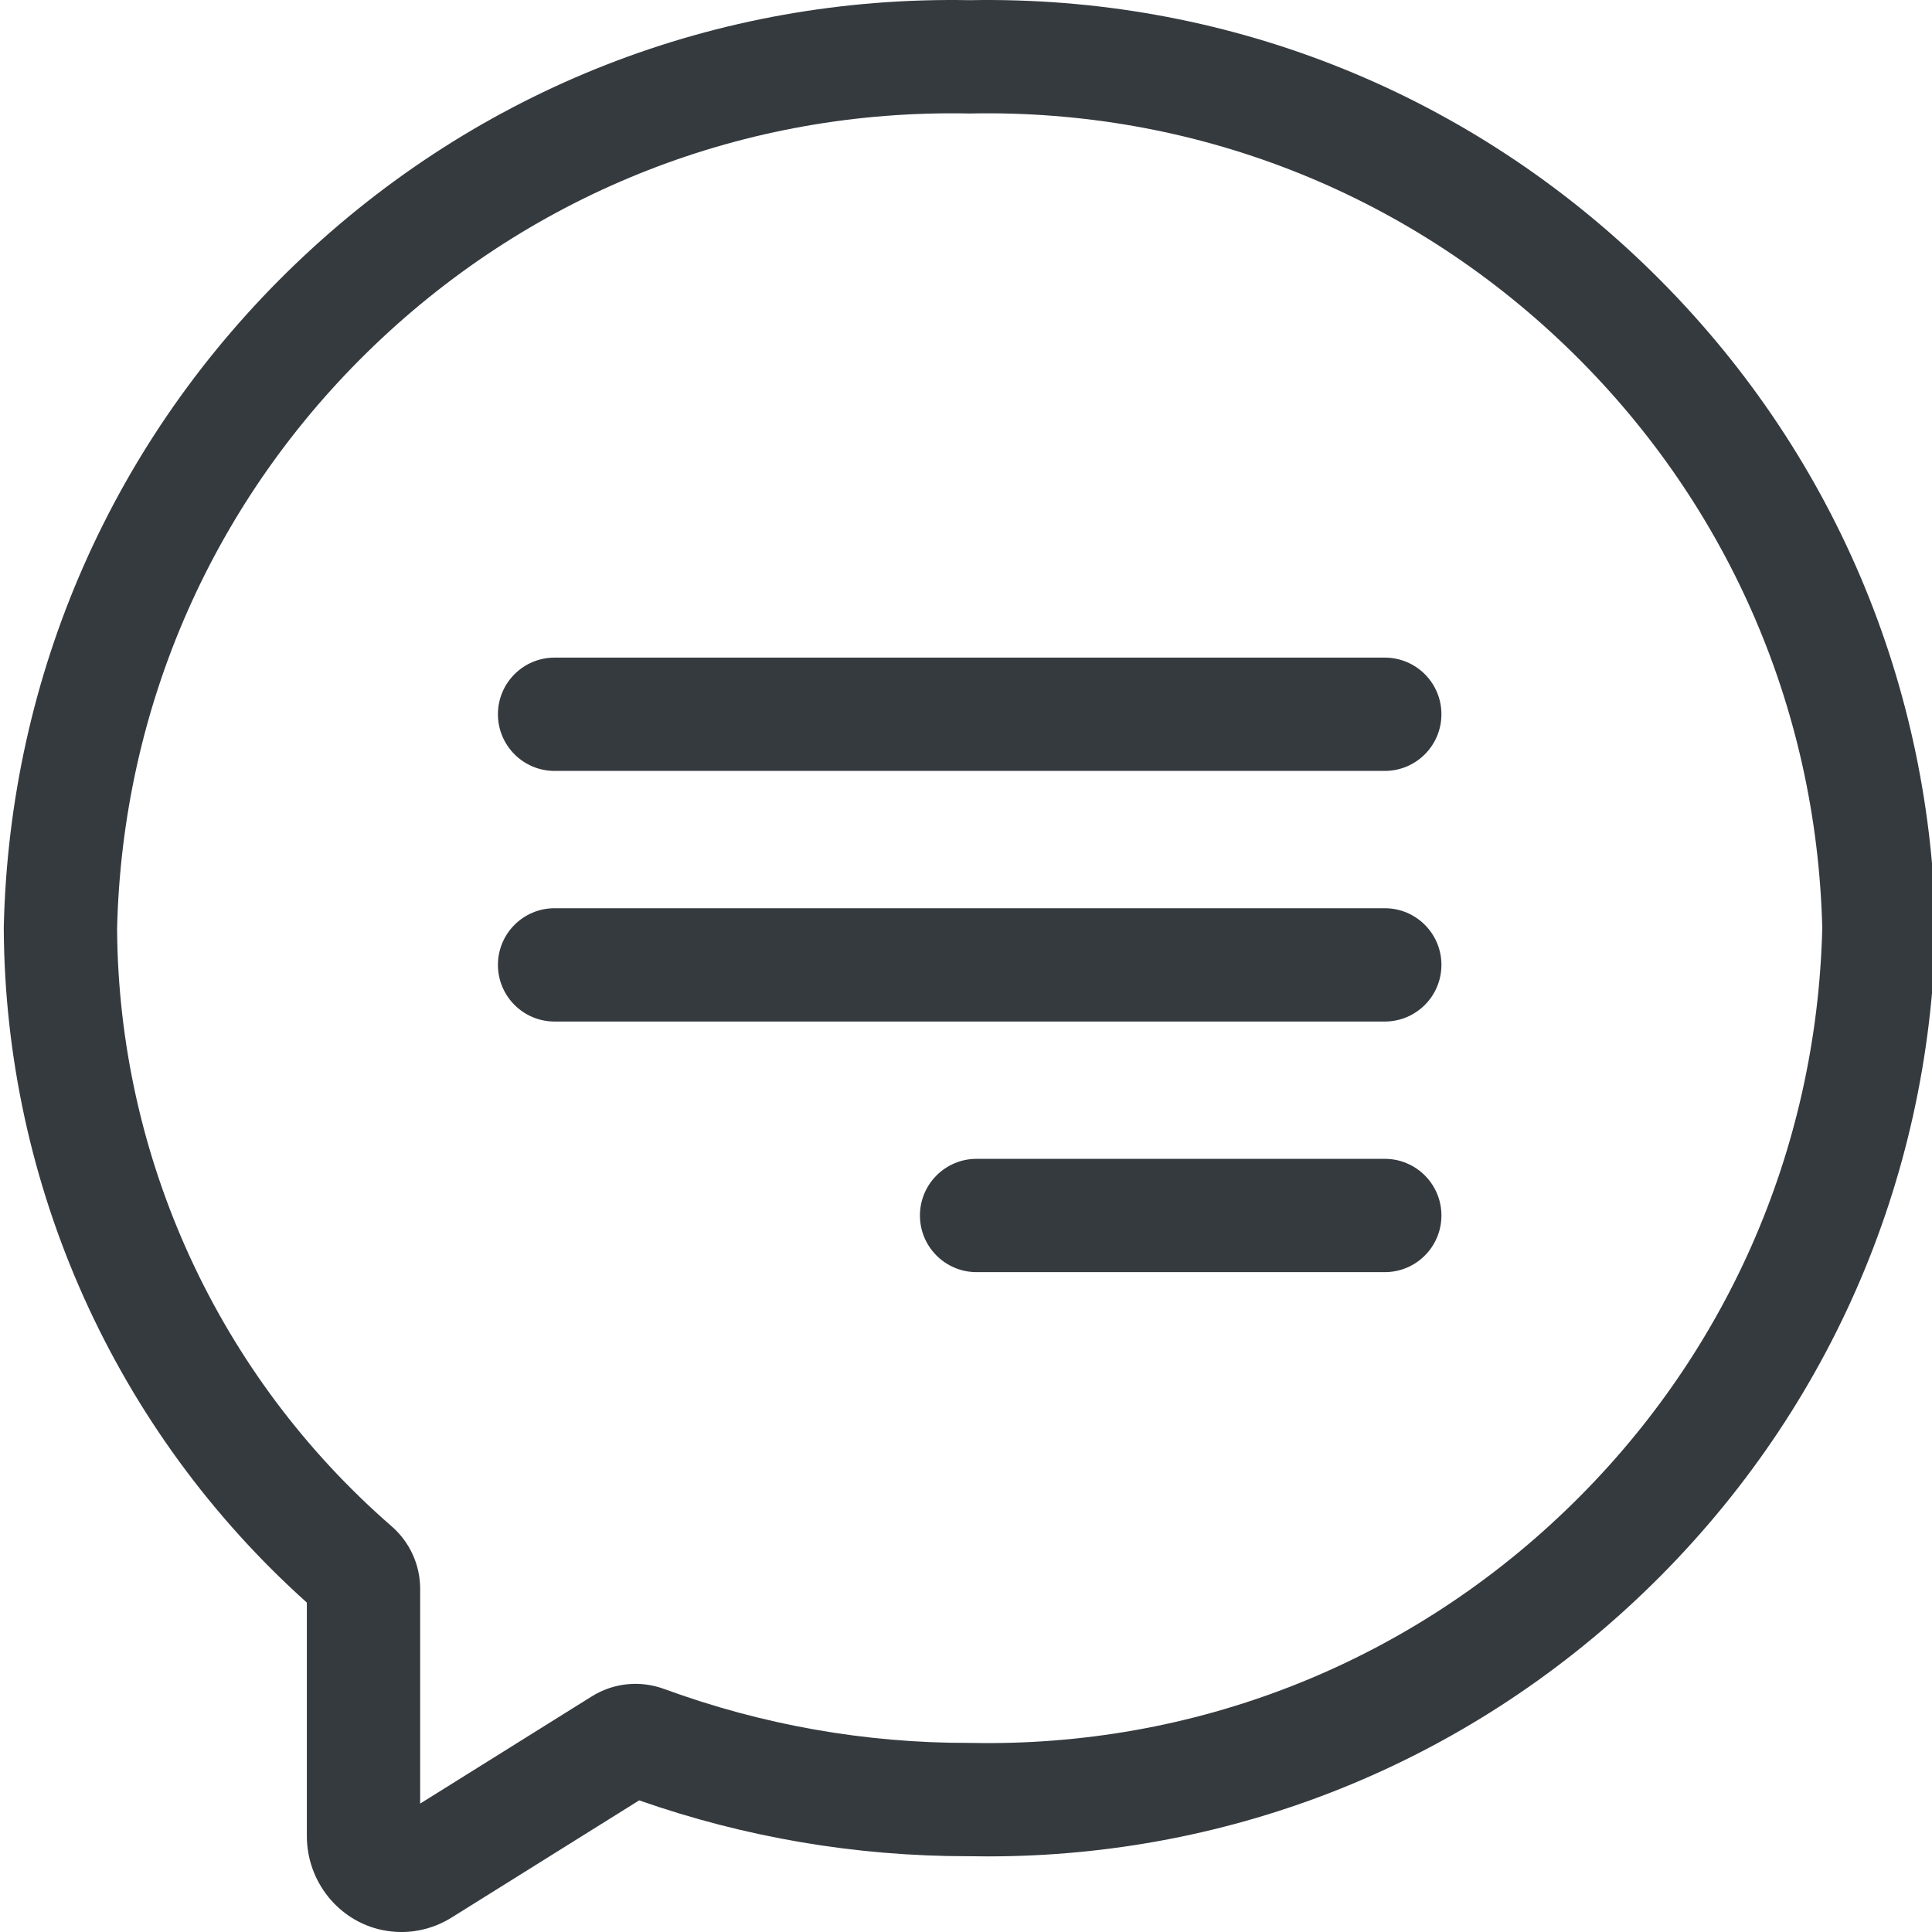 <?xml version="1.0"?>
<svg xmlns="http://www.w3.org/2000/svg" viewBox="0 0 511 511.998" width="512px" height="512px"><g><path d="m512.441 245.641c-1.527-66.98-29.012-129.398-77.379-175.754-48.301-46.285-111.73-71.078-178.59-69.84-66.883-1.254-130.289 23.555-178.586 69.84-48.371 46.355-75.852 108.773-77.383 175.75l-.004.211v.211c.352 68.258 29.578 133.156 80.32 178.641v61.887c0 12.012 8.387 22.473 19.938 24.879 1.711.355 3.434.535 5.148.535 4.648 0 9.219-1.301 13.242-3.812l49.738-31.074c28.051 9.824 57.32 14.801 87.078 14.801h.375c1.648.031 3.277.047 4.922.047 65.105-.004 126.656-24.711 173.801-69.887 48.367-46.355 75.852-108.773 77.379-175.75l.008-.344zm-98.156 154.754c-42.594 40.82-98.535 62.66-157.516 61.496l-.164-.004h-.164c-27.676.062-54.914-4.754-80.918-14.289-6.43-2.355-13.434-1.637-19.219 1.977l-45.457 28.395v-56.926c0-6.352-2.762-12.395-7.578-16.578-45.863-39.871-72.367-97.582-72.738-158.352 1.398-58.898 25.586-113.773 68.133-154.547 42.59-40.816 98.547-62.648 157.512-61.492l.297.004.297-.004c58.969-1.145 114.922 20.676 157.516 61.492 42.508 40.738 66.695 95.57 68.129 154.414-1.434 58.848-25.621 113.676-68.129 154.414zm0 0" data-original="#000000" class="active-path" data-old_color="#000000" fill="#353A3F"/><path d="m366.477 174.273h-220.008c-8.289 0-15.012 6.719-15.012 15.012 0 8.293 6.723 15.016 15.012 15.016h220.008c8.293 0 15.016-6.723 15.016-15.016 0-8.293-6.723-15.012-15.016-15.012zm0 0" data-original="#000000" class="active-path" data-old_color="#000000" fill="#353A3F"/><path d="m366.477 240.688h-220.008c-8.289 0-15.012 6.723-15.012 15.012 0 8.293 6.723 15.016 15.012 15.016h220.008c8.293 0 15.016-6.723 15.016-15.016 0-8.289-6.723-15.012-15.016-15.012zm0 0" data-original="#000000" class="active-path" data-old_color="#000000" fill="#353A3F"/><path d="m366.477 307.102h-108.172c-8.289 0-15.012 6.723-15.012 15.016 0 8.289 6.723 15.012 15.012 15.012h108.172c8.293 0 15.016-6.723 15.016-15.012 0-8.293-6.723-15.016-15.016-15.016zm0 0" data-original="#000000" class="active-path" data-old_color="#000000" fill="#353A3F"/></g> </svg>
